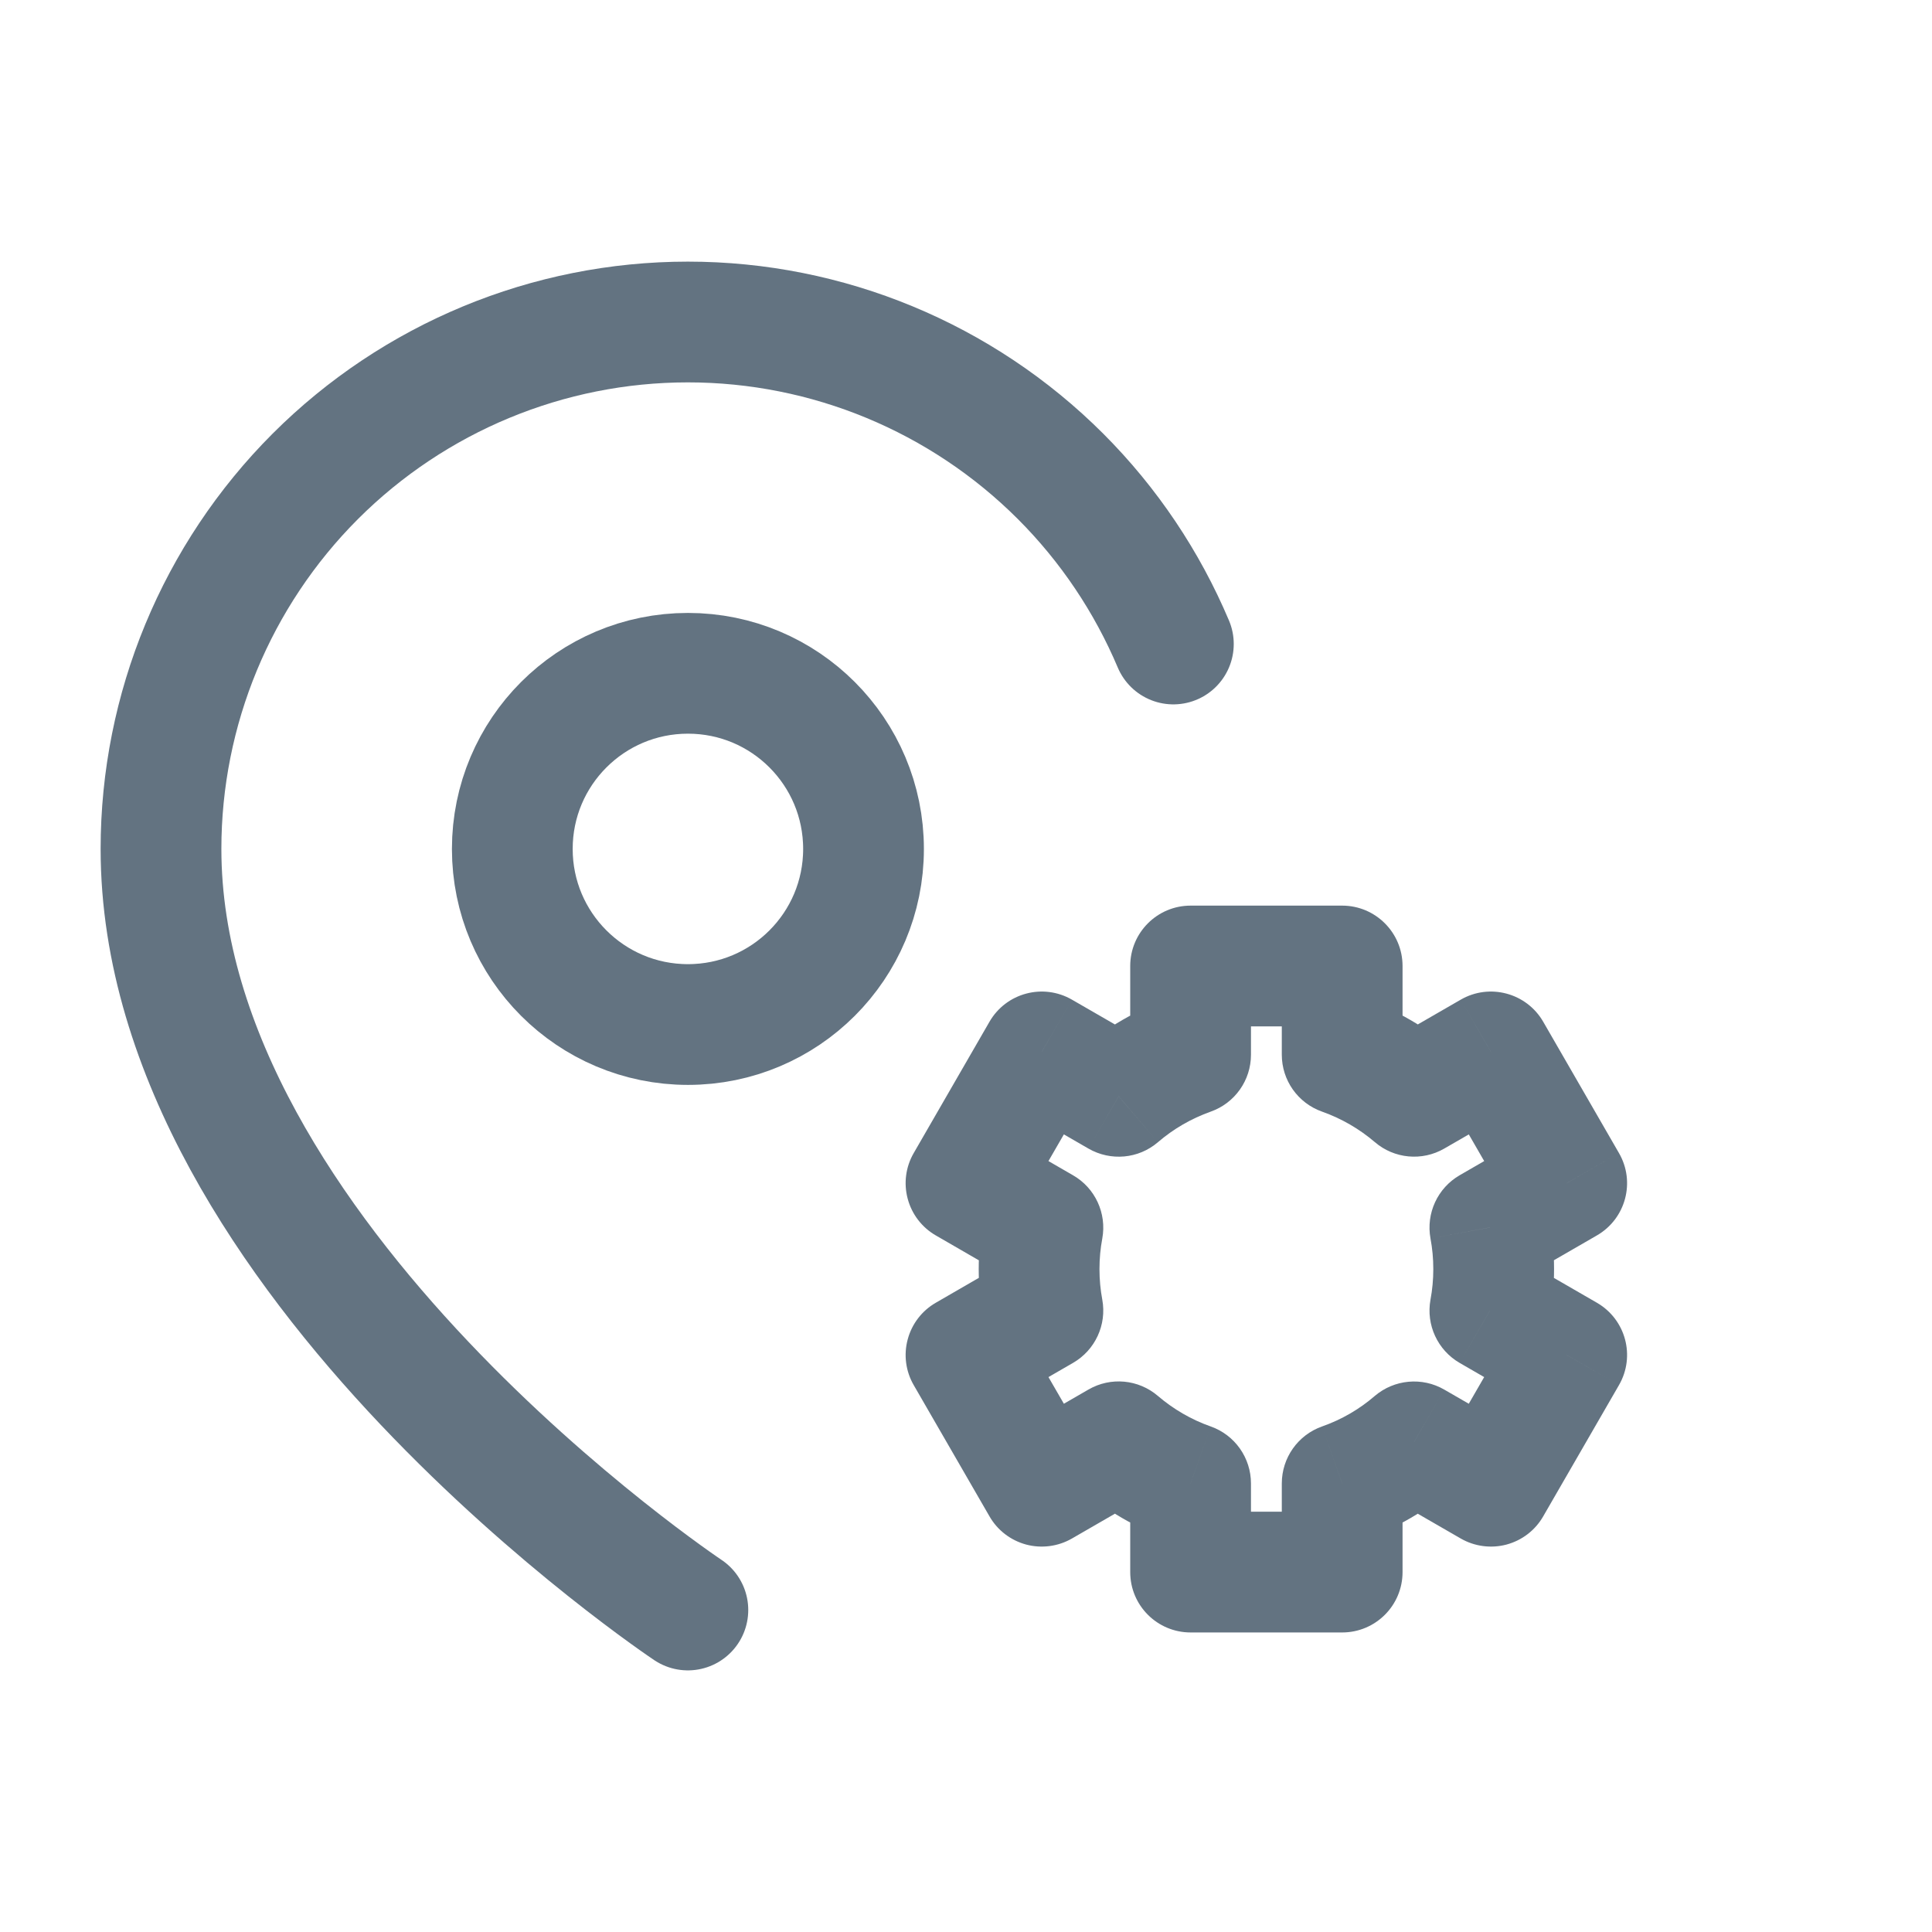 <svg width="24" height="24" viewBox="0 0 24 24" fill="none" xmlns="http://www.w3.org/2000/svg">
<path d="M8.545 20C8.545 20 2 15.636 2 10.546C2 8.809 2.69 7.145 3.917 5.917C5.145 4.69 6.809 4 8.545 4C10.281 4 11.946 4.69 13.174 5.917C13.777 6.52 14.25 7.229 14.576 8" stroke="#637381" stroke-width="1.5" stroke-linecap="round" stroke-linejoin="round"/>
<path d="M8.546 12.727C9.751 12.727 10.727 11.751 10.727 10.546C10.727 9.34 9.751 8.364 8.546 8.364C7.341 8.364 6.364 9.34 6.364 10.546C6.364 11.751 7.341 12.727 8.546 12.727Z" stroke="#637381" stroke-width="1.5" stroke-linecap="round" stroke-linejoin="round"/>
<path d="M14.79 12V11.25C14.376 11.25 14.04 11.586 14.04 12H14.79ZM16.673 12H17.423C17.423 11.586 17.087 11.25 16.673 11.25V12ZM14.79 13.102L15.04 13.809C15.34 13.703 15.54 13.42 15.54 13.102H14.79ZM13.896 13.619L13.521 14.268C13.797 14.427 14.143 14.396 14.384 14.189L13.896 13.619ZM12.941 13.067L13.316 12.418C12.957 12.211 12.499 12.334 12.292 12.692L12.941 13.067ZM12 14.698L11.351 14.323C11.251 14.495 11.224 14.7 11.276 14.892C11.327 15.084 11.453 15.248 11.625 15.347L12 14.698ZM12.955 15.249L13.693 15.385C13.75 15.073 13.605 14.758 13.33 14.6L12.955 15.249ZM12.955 16.281L13.33 16.93C13.605 16.771 13.75 16.457 13.693 16.145L12.955 16.281ZM12 16.832L11.625 16.183C11.453 16.282 11.327 16.446 11.276 16.638C11.224 16.83 11.251 17.035 11.351 17.207L12 16.832ZM12.941 18.462L12.292 18.837C12.391 19.01 12.555 19.135 12.747 19.187C12.939 19.238 13.144 19.211 13.316 19.112L12.941 18.462ZM13.897 17.911L14.384 17.341C14.143 17.134 13.797 17.102 13.522 17.261L13.897 17.911ZM14.79 18.428H15.54C15.54 18.11 15.34 17.826 15.04 17.72L14.79 18.428ZM14.79 19.529H14.04C14.04 19.944 14.376 20.279 14.79 20.279V19.529ZM16.673 19.529V20.279C17.087 20.279 17.423 19.944 17.423 19.529H16.673ZM16.673 18.428L16.423 17.72C16.123 17.826 15.923 18.11 15.923 18.428H16.673ZM17.566 17.911L17.941 17.262C17.666 17.103 17.32 17.135 17.078 17.341L17.566 17.911ZM18.521 18.462L18.146 19.112C18.318 19.211 18.523 19.238 18.715 19.187C18.907 19.135 19.071 19.01 19.17 18.837L18.521 18.462ZM19.462 16.832L20.111 17.207C20.319 16.848 20.196 16.39 19.837 16.183L19.462 16.832ZM18.508 16.281L17.77 16.145C17.713 16.457 17.858 16.772 18.133 16.931L18.508 16.281ZM18.508 15.248L18.133 14.599C17.858 14.758 17.713 15.072 17.77 15.385L18.508 15.248ZM19.462 14.698L19.837 15.347C20.196 15.14 20.319 14.681 20.111 14.323L19.462 14.698ZM18.521 13.067L19.17 12.692C18.963 12.334 18.504 12.211 18.146 12.418L18.521 13.067ZM17.566 13.618L17.079 14.188C17.32 14.395 17.666 14.427 17.941 14.268L17.566 13.618ZM16.673 13.102H15.923C15.923 13.42 16.123 13.703 16.423 13.809L16.673 13.102ZM14.79 12.75H16.673V11.25H14.79V12.75ZM15.54 13.102V12H14.04V13.102H15.54ZM14.384 14.189C14.576 14.024 14.798 13.895 15.04 13.809L14.54 12.395C14.121 12.543 13.739 12.767 13.409 13.049L14.384 14.189ZM12.566 13.717L13.521 14.268L14.271 12.969L13.316 12.418L12.566 13.717ZM12.649 15.073L13.591 13.442L12.292 12.692L11.351 14.323L12.649 15.073ZM13.33 14.6L12.375 14.048L11.625 15.347L12.58 15.899L13.33 14.6ZM13.658 15.765C13.658 15.634 13.67 15.508 13.693 15.385L12.217 15.113C12.178 15.325 12.158 15.543 12.158 15.765H13.658ZM13.693 16.145C13.67 16.022 13.658 15.895 13.658 15.765H12.158C12.158 15.987 12.178 16.205 12.218 16.417L13.693 16.145ZM12.375 17.482L13.33 16.93L12.58 15.631L11.625 16.183L12.375 17.482ZM13.591 18.087L12.649 16.457L11.351 17.207L12.292 18.837L13.591 18.087ZM13.522 17.261L12.566 17.813L13.316 19.112L14.272 18.56L13.522 17.261ZM15.04 17.72C14.798 17.635 14.576 17.505 14.384 17.341L13.409 18.48C13.739 18.763 14.121 18.987 14.54 19.135L15.04 17.72ZM15.54 19.529V18.428H14.04V19.529H15.54ZM16.673 18.779H14.79V20.279H16.673V18.779ZM15.923 18.428V19.529H17.423V18.428H15.923ZM17.078 17.341C16.887 17.506 16.665 17.635 16.423 17.72L16.923 19.135C17.341 18.987 17.724 18.763 18.054 18.481L17.078 17.341ZM18.896 17.813L17.941 17.262L17.191 18.561L18.146 19.112L18.896 17.813ZM18.812 16.457L17.871 18.087L19.17 18.837L20.111 17.207L18.812 16.457ZM18.133 16.931L19.087 17.482L19.837 16.183L18.883 15.632L18.133 16.931ZM17.805 15.765C17.805 15.895 17.793 16.022 17.77 16.145L19.245 16.418C19.285 16.206 19.305 15.987 19.305 15.765H17.805ZM17.77 15.385C17.793 15.507 17.805 15.634 17.805 15.765H19.305C19.305 15.542 19.285 15.324 19.245 15.112L17.77 15.385ZM19.087 14.048L18.133 14.599L18.883 15.898L19.837 15.347L19.087 14.048ZM17.871 13.442L18.812 15.073L20.111 14.323L19.17 12.692L17.871 13.442ZM17.941 14.268L18.896 13.717L18.146 12.418L17.191 12.969L17.941 14.268ZM16.423 13.809C16.665 13.895 16.887 14.024 17.079 14.188L18.054 13.049C17.724 12.766 17.342 12.543 16.923 12.395L16.423 13.809ZM15.923 12V13.102H17.423V12H15.923Z" fill="#637381"/>
</svg>
